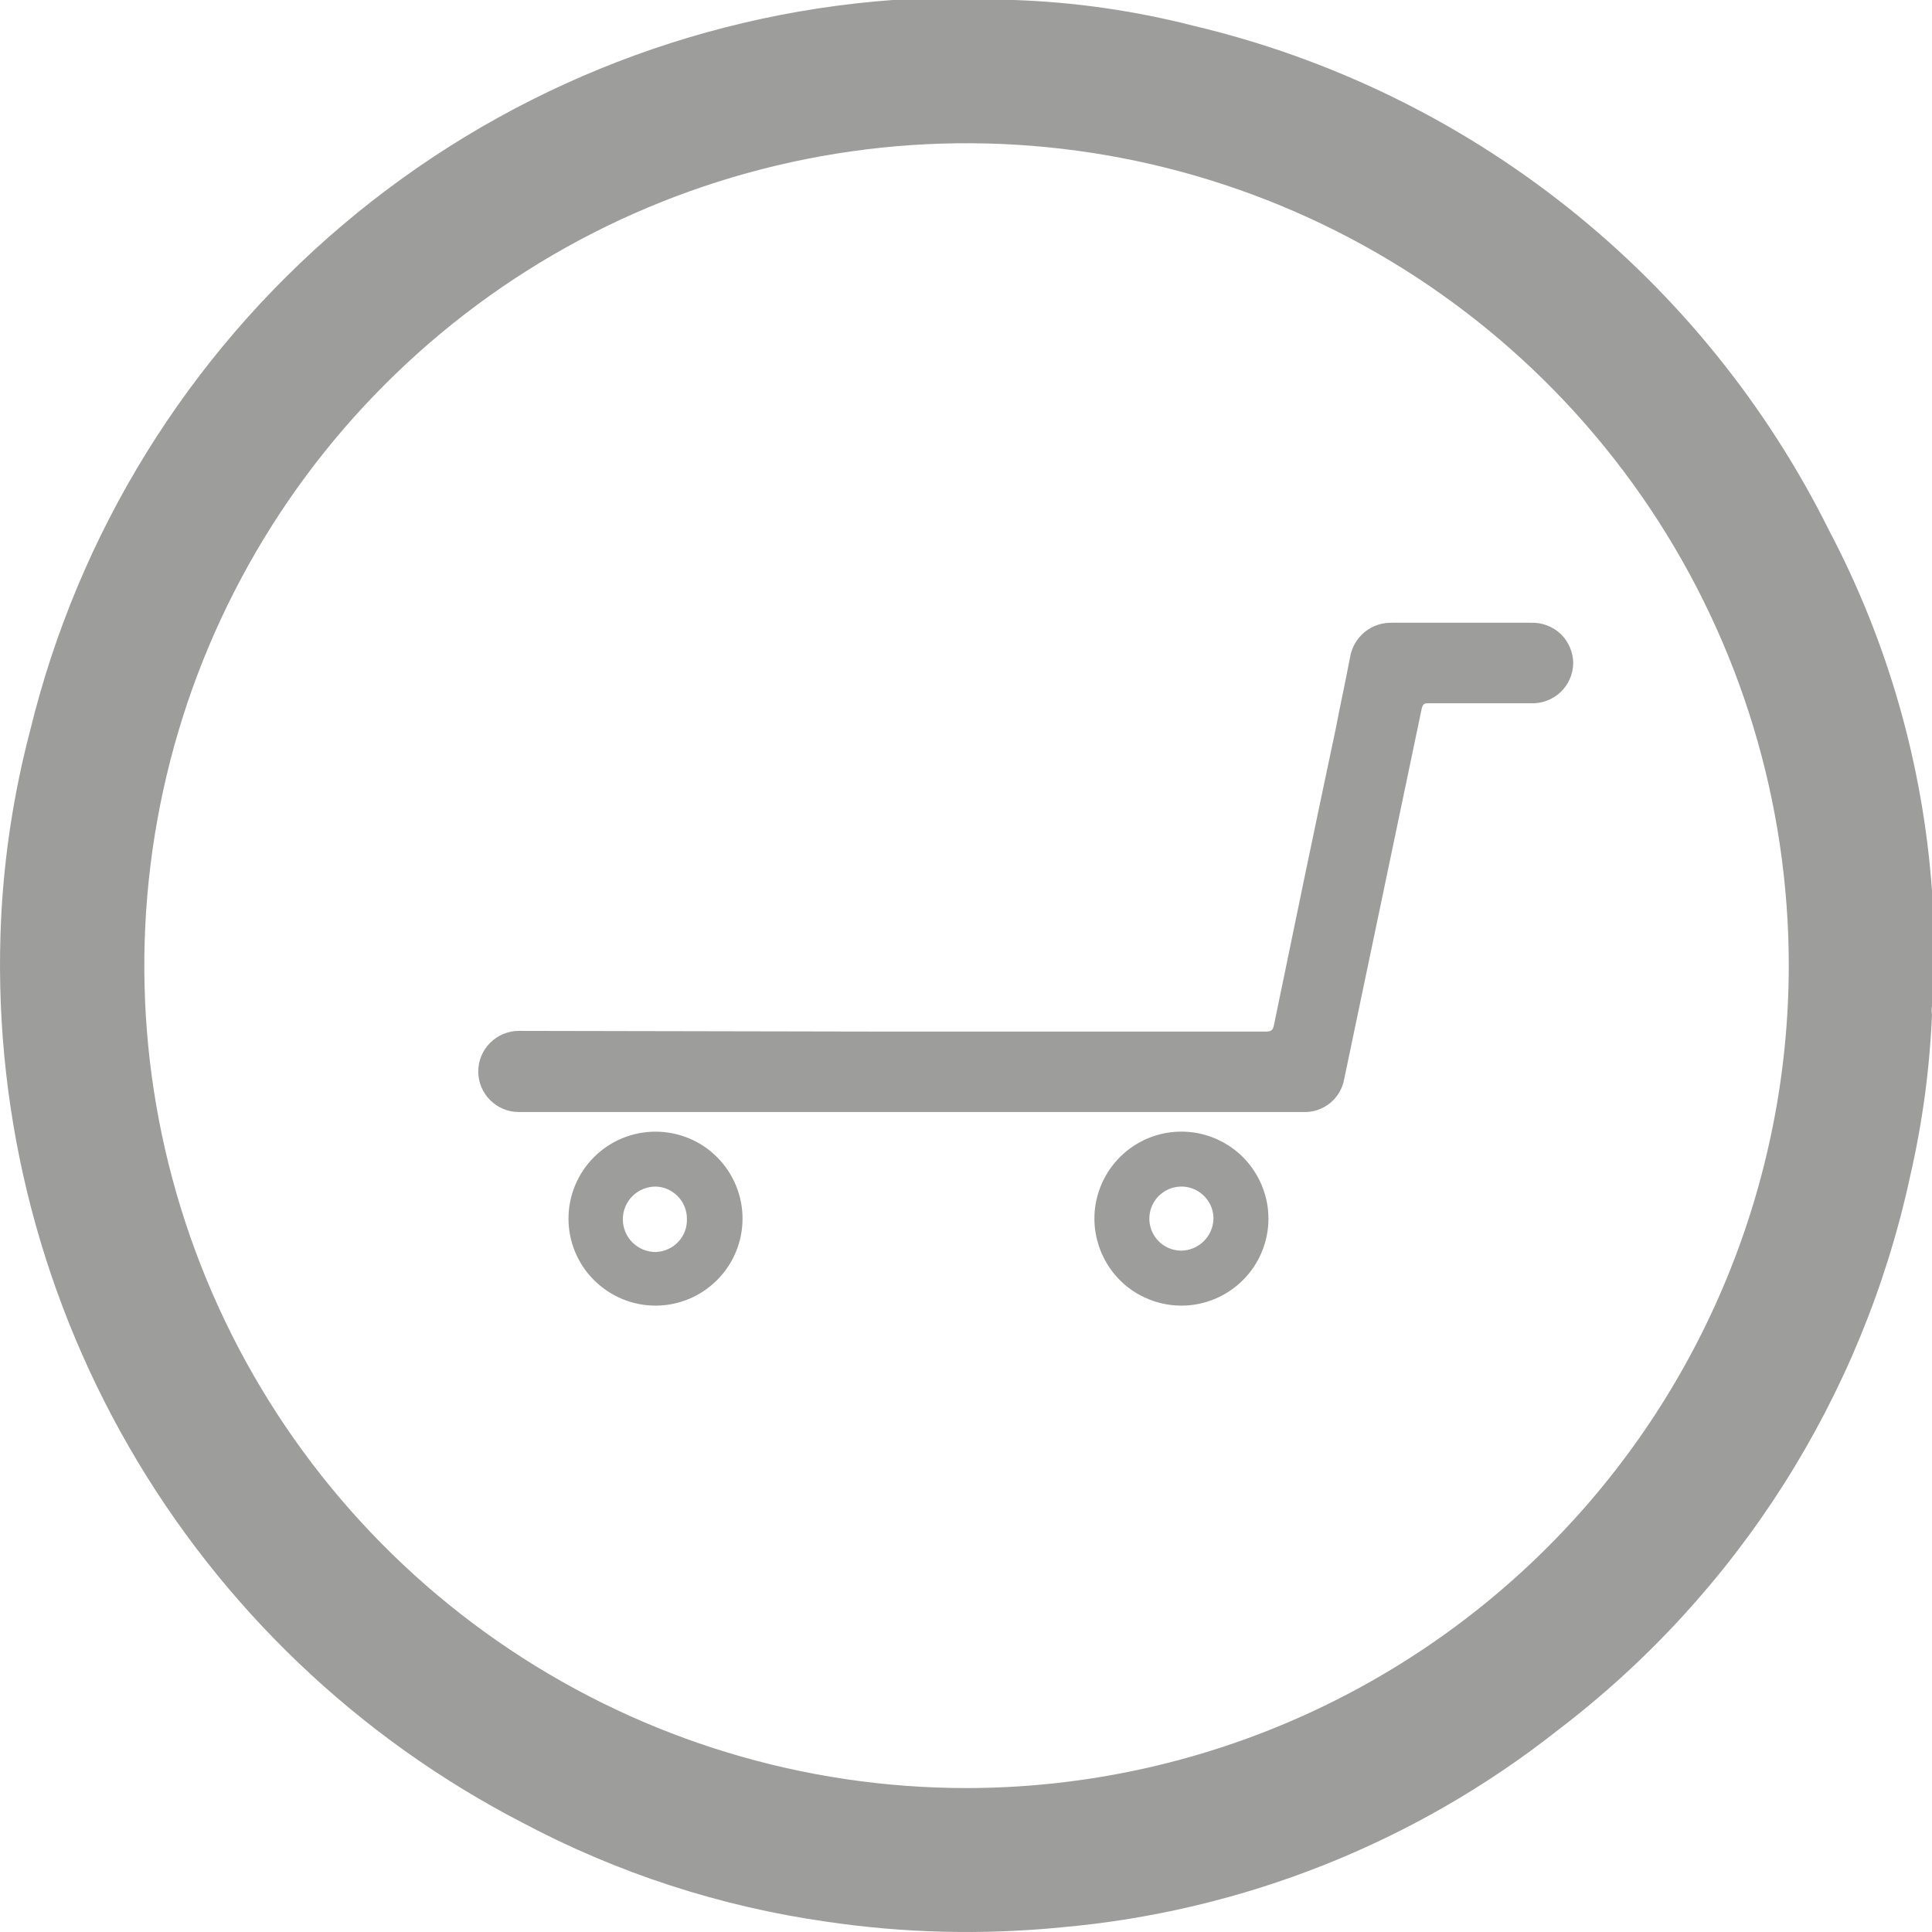 <svg width="24" height="24" viewBox="0 0 24 24" fill="none" xmlns="http://www.w3.org/2000/svg">
<path fill-rule="evenodd" clip-rule="evenodd" d="M12.507 0H11.507H11.088C8.572 0.186 6.18 1.165 4.255 2.796C2.33 4.426 0.971 6.625 0.374 9.077C0.174 9.839 0.053 10.619 0.014 11.406C-0.097 13.703 0.455 15.983 1.603 17.975C2.751 19.967 4.448 21.587 6.49 22.642C7.668 23.268 8.947 23.684 10.268 23.872C11.234 24.015 12.214 24.038 13.186 23.942C15.436 23.743 17.579 22.892 19.353 21.492C21.586 19.792 23.139 17.349 23.73 14.605C23.881 13.948 23.971 13.279 24 12.606C23.994 12.569 23.994 12.532 24 12.496V11.496V11.066C23.888 9.501 23.452 7.976 22.721 6.588C21.945 5.028 20.835 3.657 19.471 2.574C18.107 1.491 16.52 0.721 14.825 0.32C14.096 0.133 13.349 0.026 12.597 0H12.507ZM20.5 6.32C21.622 8 22.221 9.975 22.221 11.996C22.218 14.704 21.141 17.302 19.227 19.217C17.311 21.132 14.715 22.21 12.007 22.212C9.987 22.212 8.012 21.613 6.332 20.49C4.653 19.368 3.343 17.772 2.57 15.905C1.797 14.039 1.595 11.985 1.989 10.003C2.383 8.021 3.356 6.2 4.785 4.772C6.213 3.343 8.033 2.37 10.014 1.976C11.996 1.581 14.049 1.784 15.916 2.557C17.782 3.33 19.377 4.64 20.5 6.32ZM15.7 12.815H11.068L6.445 12.806C6.312 12.806 6.183 12.86 6.089 12.954C5.994 13.048 5.941 13.177 5.941 13.31C5.941 13.444 5.994 13.572 6.089 13.666C6.183 13.761 6.312 13.814 6.445 13.814H16.195C16.315 13.818 16.432 13.777 16.525 13.701C16.617 13.625 16.679 13.518 16.699 13.4L17.658 8.817C17.674 8.736 17.698 8.736 17.755 8.736H19.015C19.082 8.739 19.149 8.729 19.213 8.705C19.276 8.682 19.334 8.646 19.384 8.6C19.433 8.554 19.472 8.498 19.5 8.436C19.527 8.374 19.542 8.308 19.543 8.24C19.543 8.172 19.529 8.104 19.502 8.042C19.475 7.979 19.436 7.922 19.387 7.875C19.337 7.828 19.279 7.791 19.215 7.768C19.151 7.744 19.083 7.733 19.015 7.736H17.292C17.169 7.733 17.049 7.773 16.953 7.851C16.858 7.928 16.794 8.038 16.772 8.159C16.744 8.309 16.713 8.458 16.683 8.606C16.652 8.754 16.622 8.902 16.593 9.053C16.333 10.28 16.081 11.49 15.829 12.717C15.813 12.815 15.781 12.815 15.7 12.815ZM8.143 16.219C7.857 16.219 7.582 16.105 7.379 15.902C7.176 15.7 7.062 15.425 7.062 15.138C7.062 14.852 7.176 14.577 7.379 14.374C7.582 14.171 7.857 14.058 8.143 14.058C8.43 14.058 8.705 14.171 8.907 14.374C9.11 14.577 9.224 14.852 9.224 15.138C9.224 15.425 9.11 15.7 8.907 15.902C8.705 16.105 8.43 16.219 8.143 16.219ZM8.533 15.138C8.533 15.034 8.492 14.934 8.419 14.86C8.346 14.785 8.247 14.742 8.143 14.74C8.09 14.74 8.037 14.751 7.988 14.771C7.938 14.791 7.894 14.821 7.856 14.859C7.818 14.897 7.788 14.942 7.768 14.991C7.747 15.04 7.737 15.093 7.737 15.146C7.737 15.2 7.747 15.252 7.768 15.302C7.788 15.351 7.818 15.396 7.856 15.434C7.894 15.471 7.938 15.501 7.988 15.522C8.037 15.542 8.09 15.553 8.143 15.553C8.196 15.552 8.248 15.54 8.297 15.518C8.345 15.497 8.389 15.466 8.425 15.427C8.462 15.389 8.49 15.343 8.508 15.294C8.527 15.244 8.535 15.191 8.533 15.138ZM14.075 16.037C14.253 16.155 14.462 16.219 14.676 16.219C14.962 16.219 15.237 16.105 15.44 15.902C15.643 15.7 15.757 15.425 15.757 15.138C15.757 14.925 15.693 14.716 15.574 14.538C15.456 14.36 15.287 14.222 15.089 14.14C14.892 14.058 14.675 14.037 14.465 14.078C14.255 14.12 14.063 14.223 13.912 14.374C13.761 14.525 13.658 14.718 13.616 14.927C13.574 15.137 13.596 15.354 13.678 15.552C13.759 15.749 13.898 15.918 14.075 16.037ZM15.011 14.923C15.054 14.989 15.076 15.067 15.074 15.146C15.07 15.25 15.026 15.348 14.952 15.42C14.878 15.493 14.779 15.534 14.676 15.536C14.597 15.536 14.52 15.513 14.454 15.469C14.388 15.425 14.337 15.362 14.307 15.289C14.277 15.215 14.27 15.135 14.286 15.057C14.302 14.98 14.341 14.909 14.397 14.854C14.454 14.799 14.525 14.761 14.603 14.747C14.681 14.732 14.761 14.741 14.834 14.773C14.906 14.804 14.968 14.857 15.011 14.923Z" fill="#9D9D9C"/>
</svg>

